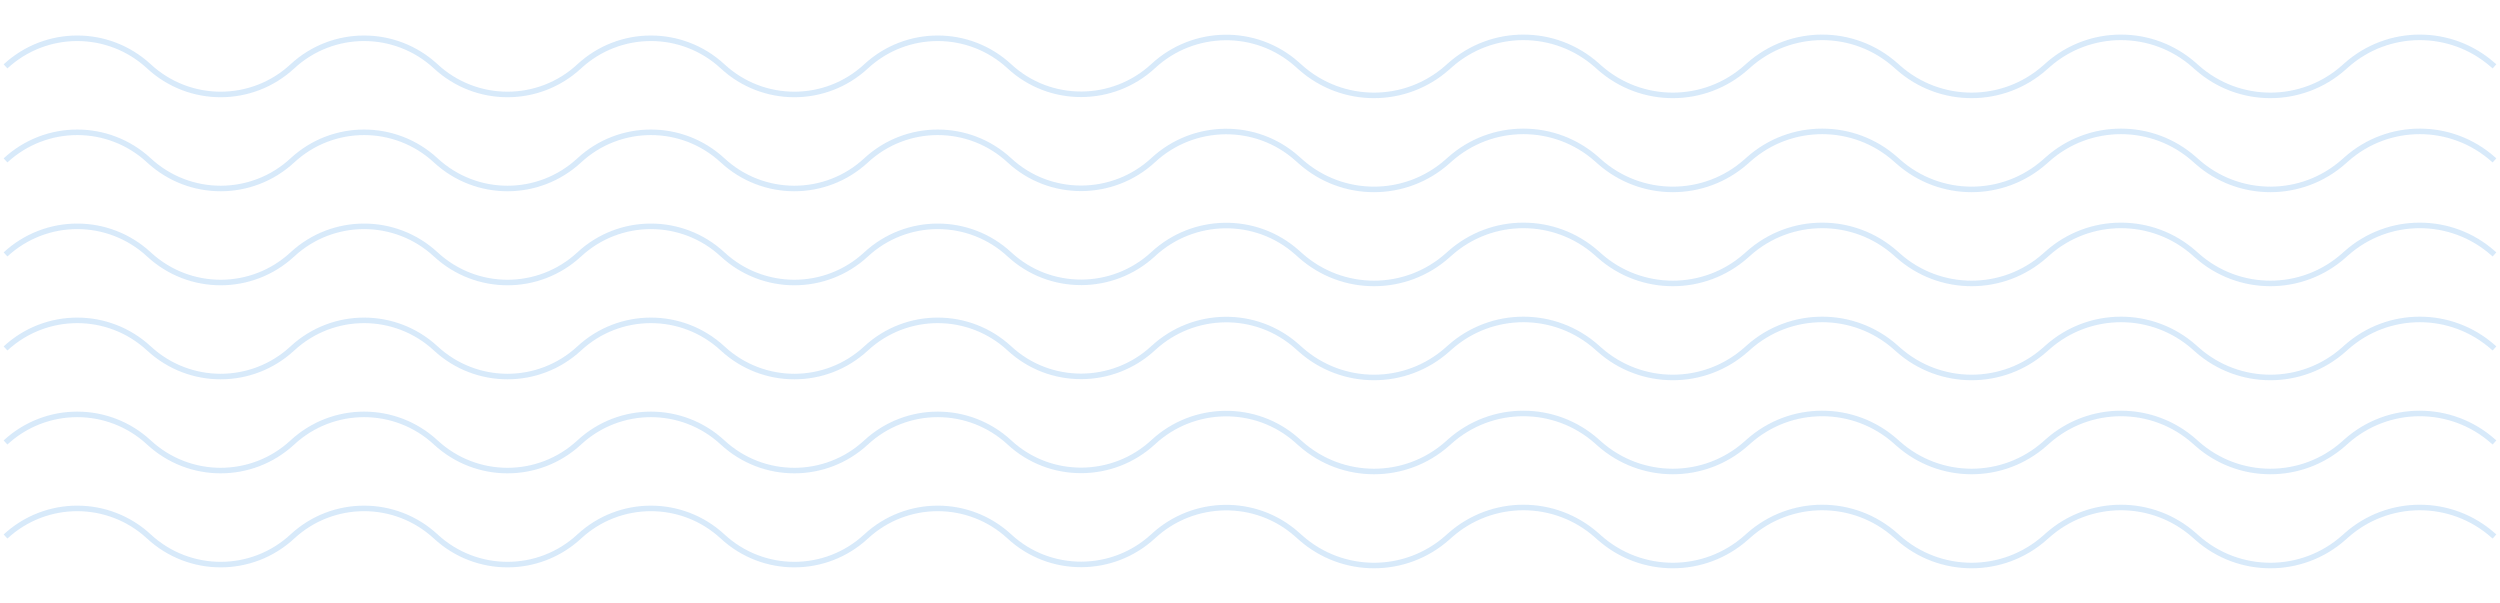 <svg width="452" height="109" viewBox="0 0 452 109" fill="none" xmlns="http://www.w3.org/2000/svg">
<g opacity="0.3">
<path d="M451 12L450.779 11.804C443.202 5.071 431.787 5.071 424.21 11.804L423.768 12.196C416.191 18.929 404.776 18.929 397.199 12.197L396.757 11.804C389.181 5.071 377.765 5.071 370.189 11.804L369.746 12.196C362.17 18.929 350.755 18.929 343.178 12.196L342.736 11.804C335.159 5.071 323.744 5.071 316.167 11.804L315.725 12.196C308.148 18.929 296.733 18.929 289.156 12.196L288.714 11.803C281.137 5.071 269.722 5.071 262.145 11.803L261.703 12.196C254.126 18.929 242.711 18.929 235.135 12.196L234.48 11.615C227.063 5.025 215.791 5.199 208.509 11.938V11.938C201.192 18.711 189.83 18.772 182.513 12V12C175.196 5.228 163.899 5.228 156.582 12V12C149.265 18.772 137.969 18.772 130.652 12V12C123.335 5.228 112.038 5.228 104.722 12V12C97.405 18.772 86.108 18.772 78.791 12V12C71.474 5.228 60.178 5.228 52.861 12V12C45.544 18.772 34.247 18.772 26.93 12V12C19.613 5.228 8.317 5.228 1 12V12" stroke="#7BB7EF"/>
<path d="M451 29L450.779 28.804C443.202 22.071 431.787 22.071 424.21 28.804L423.768 29.196C416.191 35.929 404.776 35.929 397.199 29.197L396.757 28.804C389.181 22.071 377.765 22.071 370.189 28.804L369.746 29.196C362.17 35.929 350.755 35.929 343.178 29.196L342.736 28.804C335.159 22.071 323.744 22.071 316.167 28.804L315.725 29.196C308.148 35.929 296.733 35.929 289.156 29.196L288.714 28.803C281.137 22.071 269.722 22.071 262.145 28.803L261.703 29.196C254.126 35.929 242.711 35.929 235.135 29.196L234.48 28.615C227.063 22.025 215.791 22.199 208.509 28.939V28.939C201.192 35.711 189.83 35.772 182.513 29V29C175.196 22.228 163.899 22.228 156.582 29V29C149.265 35.772 137.969 35.772 130.652 29V29C123.335 22.228 112.038 22.228 104.722 29V29C97.405 35.772 86.108 35.772 78.791 29V29C71.474 22.228 60.178 22.228 52.861 29V29C45.544 35.772 34.247 35.772 26.93 29V29C19.613 22.228 8.317 22.228 1 29V29" stroke="#7BB7EF"/>
<path d="M451 46L450.779 45.804C443.202 39.071 431.787 39.071 424.21 45.804L423.768 46.196C416.191 52.929 404.776 52.929 397.199 46.197L396.757 45.804C389.181 39.071 377.765 39.071 370.189 45.804L369.746 46.196C362.17 52.929 350.755 52.929 343.178 46.196L342.736 45.804C335.159 39.071 323.744 39.071 316.167 45.804L315.725 46.196C308.148 52.929 296.733 52.929 289.156 46.196L288.714 45.803C281.137 39.071 269.722 39.071 262.145 45.803L261.703 46.196C254.126 52.929 242.711 52.929 235.135 46.196L234.48 45.615C227.063 39.025 215.791 39.199 208.509 45.938V45.938C201.192 52.711 189.83 52.772 182.513 46V46C175.196 39.228 163.899 39.228 156.582 46V46C149.265 52.772 137.969 52.772 130.652 46V46C123.335 39.228 112.038 39.228 104.722 46V46C97.405 52.772 86.108 52.772 78.791 46V46C71.474 39.228 60.178 39.228 52.861 46V46C45.544 52.772 34.247 52.772 26.93 46V46C19.613 39.228 8.317 39.228 1 46V46" stroke="#7BB7EF"/>
<path d="M451 63L450.779 62.804C443.202 56.071 431.787 56.071 424.21 62.804L423.768 63.196C416.191 69.929 404.776 69.929 397.199 63.197L396.757 62.804C389.181 56.071 377.765 56.071 370.189 62.804L369.746 63.196C362.17 69.929 350.755 69.929 343.178 63.196L342.736 62.804C335.159 56.071 323.744 56.071 316.167 62.804L315.725 63.196C308.148 69.929 296.733 69.929 289.156 63.196L288.714 62.803C281.137 56.071 269.722 56.071 262.145 62.803L261.703 63.196C254.126 69.929 242.711 69.929 235.135 63.196L234.48 62.615C227.063 56.025 215.791 56.199 208.509 62.938V62.938C201.192 69.711 189.83 69.772 182.513 63V63C175.196 56.228 163.899 56.228 156.582 63V63C149.265 69.772 137.969 69.772 130.652 63V63C123.335 56.228 112.038 56.228 104.722 63V63C97.405 69.772 86.108 69.772 78.791 63V63C71.474 56.228 60.178 56.228 52.861 63V63C45.544 69.772 34.247 69.772 26.93 63V63C19.613 56.228 8.317 56.228 1 63V63" stroke="#7BB7EF"/>
<path d="M451 80L450.779 79.804C443.202 73.071 431.787 73.071 424.21 79.804L423.768 80.196C416.191 86.929 404.776 86.929 397.199 80.197L396.757 79.804C389.181 73.071 377.765 73.071 370.189 79.804L369.746 80.196C362.17 86.929 350.755 86.929 343.178 80.196L342.736 79.804C335.159 73.071 323.744 73.071 316.167 79.804L315.725 80.196C308.148 86.929 296.733 86.929 289.156 80.196L288.714 79.803C281.137 73.071 269.722 73.071 262.145 79.803L261.703 80.196C254.126 86.929 242.711 86.929 235.135 80.196L234.48 79.615C227.063 73.025 215.791 73.199 208.509 79.939V79.939C201.192 86.711 189.83 86.772 182.513 80V80C175.196 73.228 163.899 73.228 156.582 80V80C149.265 86.772 137.969 86.772 130.652 80V80C123.335 73.228 112.038 73.228 104.722 80V80C97.405 86.772 86.108 86.772 78.791 80V80C71.474 73.228 60.178 73.228 52.861 80V80C45.544 86.772 34.247 86.772 26.93 80V80C19.613 73.228 8.317 73.228 1 80V80" stroke="#7BB7EF"/>
<path d="M451 97L450.779 96.804C443.202 90.071 431.787 90.071 424.21 96.804L423.768 97.196C416.191 103.929 404.776 103.929 397.199 97.197L396.757 96.804C389.181 90.071 377.765 90.071 370.189 96.804L369.746 97.196C362.17 103.929 350.755 103.929 343.178 97.196L342.736 96.804C335.159 90.071 323.744 90.071 316.167 96.804L315.725 97.196C308.148 103.929 296.733 103.929 289.156 97.196L288.714 96.803C281.137 90.071 269.722 90.071 262.145 96.803L261.703 97.196C254.126 103.929 242.711 103.929 235.135 97.196L234.48 96.615C227.063 90.025 215.791 90.199 208.509 96.939V96.939C201.192 103.711 189.83 103.772 182.513 97V97C175.196 90.228 163.899 90.228 156.582 97V97C149.265 103.772 137.969 103.772 130.652 97V97C123.335 90.228 112.038 90.228 104.722 97V97C97.405 103.772 86.108 103.772 78.791 97V97C71.474 90.228 60.178 90.228 52.861 97V97C45.544 103.772 34.247 103.772 26.93 97V97C19.613 90.228 8.317 90.228 1 97V97" stroke="#7BB7EF"/>
</g>
</svg>
